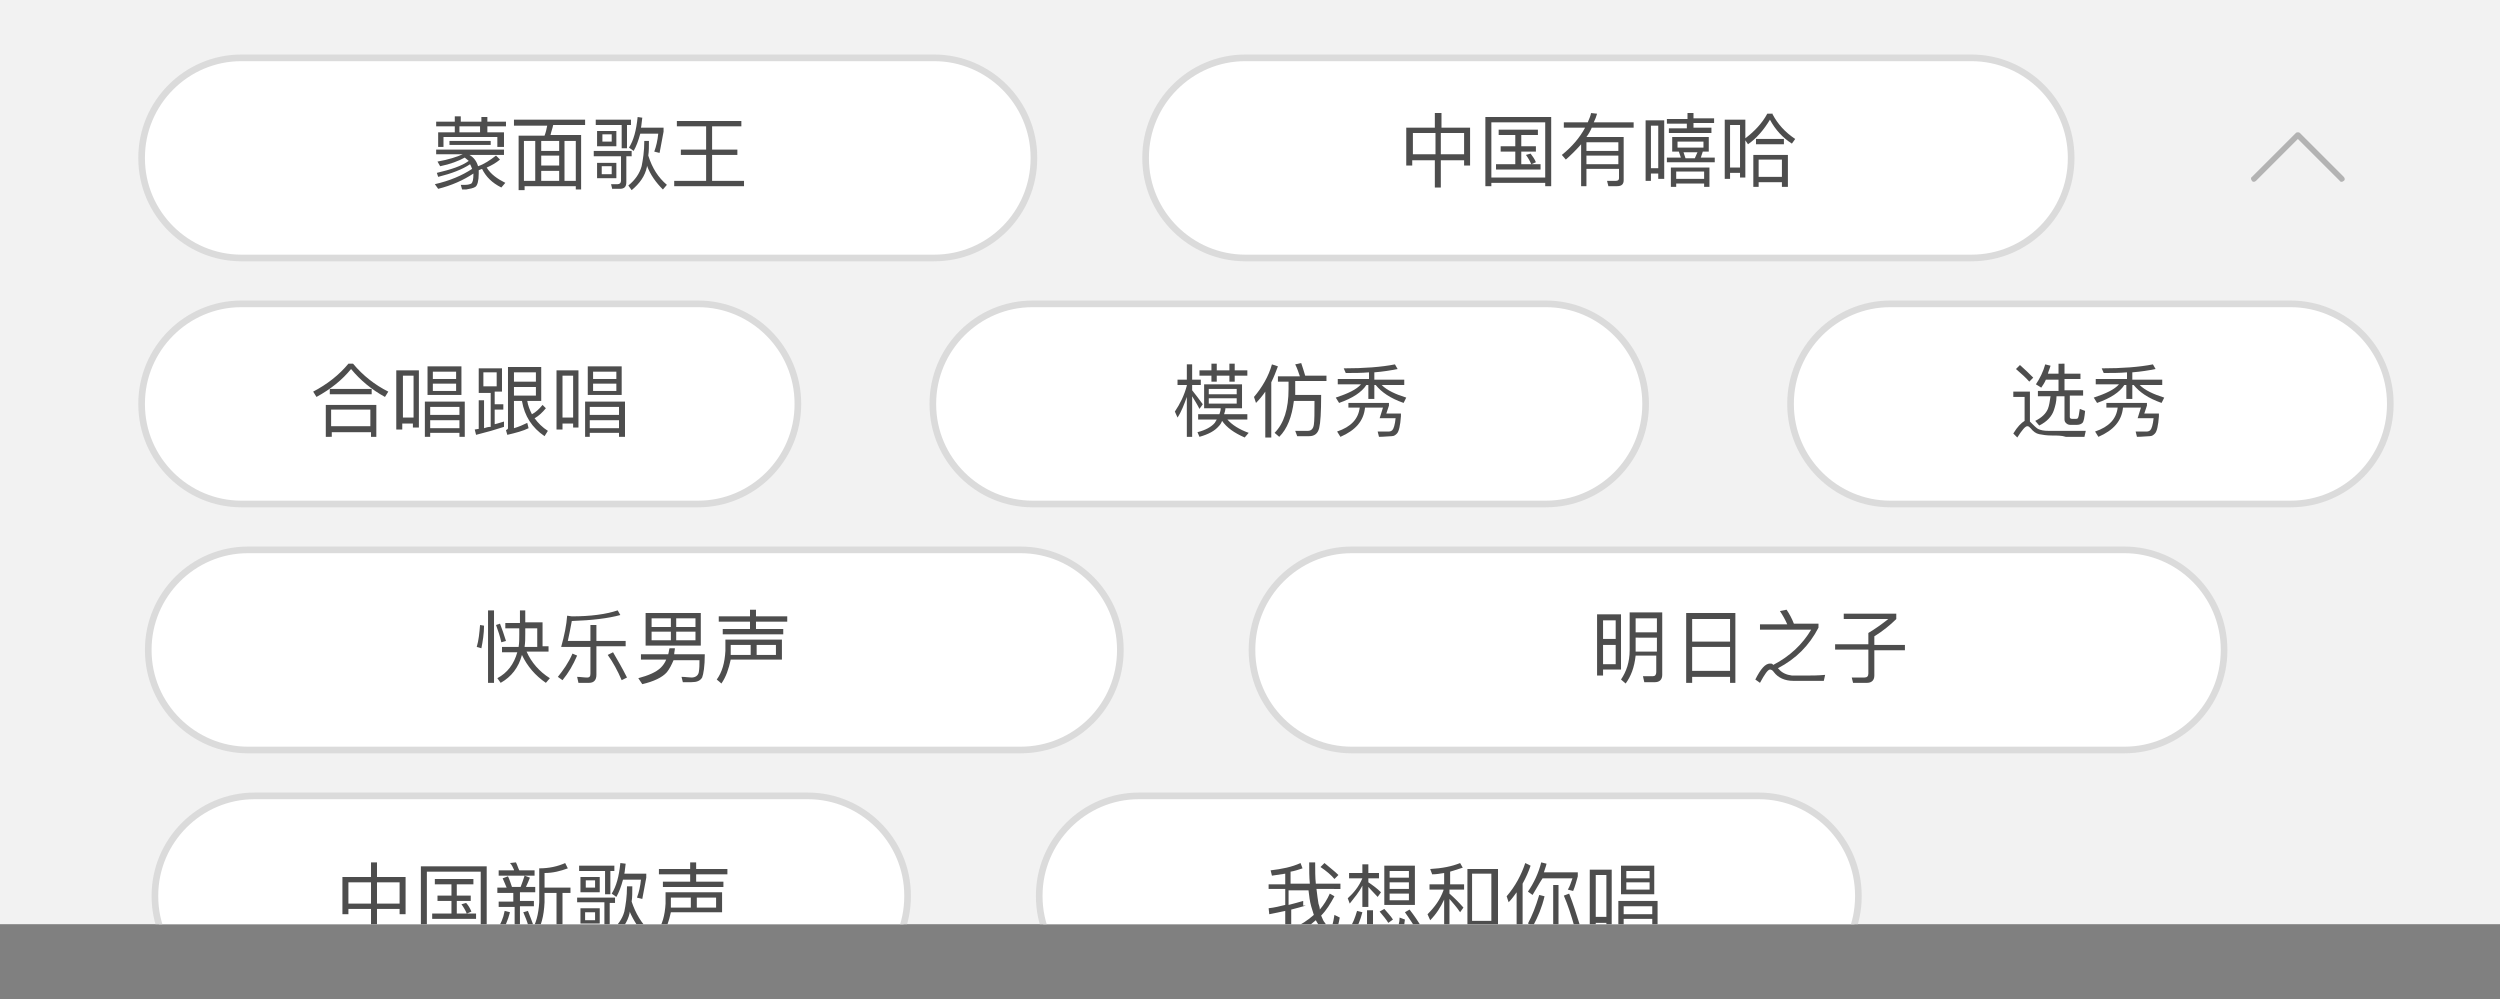 <!-- Generator: Adobe Illustrator 21.0.0, SVG Export Plug-In  -->
<svg version="1.1"
	 xmlns="http://www.w3.org/2000/svg" xmlns:xlink="http://www.w3.org/1999/xlink" xmlns:a="http://ns.adobe.com/AdobeSVGViewerExtensions/3.0/"
	 x="0px" y="0px" width="376px" height="150.3px" viewBox="0 0 376 150.3" style="enable-background:new 0 0 376 150.3;"
	 xml:space="preserve">
<rect x="0" y="0" width="376" height="150.3" fill="#808080" stroke="none"/>
<style type="text/css">
	.st0{clip-path:url(#SVGID_2_);fill:#F2F2F2;}
	.st1{clip-path:url(#SVGID_2_);fill:#FFFFFF;stroke:#DBDBDB;stroke-miterlimit:10;}
	.st2{clip-path:url(#SVGID_2_);}
	.st3{fill:#4D4D4D;}
	.st4{clip-path:url(#SVGID_2_);fill:#B3B3B3;}
	.st5{clip-path:url(#SVGID_4_);fill:#F2F2F2;}
	.st6{clip-path:url(#SVGID_4_);fill:#FFFFFF;stroke:#DBDBDB;stroke-miterlimit:10;}
	.st7{clip-path:url(#SVGID_4_);}
	.st8{clip-path:url(#SVGID_4_);fill:#B3B3B3;}
</style>
<defs>
</defs>
<g>
	<defs>
		<rect id="SVGID_1_" width="376" height="139"/>
	</defs>
	<clipPath id="SVGID_2_">
		<use xlink:href="#SVGID_1_"  style="overflow:visible;"/>
	</clipPath>
	<rect class="st0" width="376" height="139"/>
	<path class="st1" d="M140.5,38.8H36.3c-8.2,0-15-6.7-15-15v-0.1c0-8.2,6.7-15,15-15l104.2,0c8.2,0,15,6.7,15,15v0.1
		C155.5,32.1,148.8,38.8,140.5,38.8z"/>
	<path class="st1" d="M232.5,75.8h-77.2c-8.2,0-15-6.7-15-15v-0.1c0-8.2,6.7-15,15-15h77.2c8.2,0,15,6.7,15,15v0.1
		C247.5,69.1,240.8,75.8,232.5,75.8z"/>
	<path class="st1" d="M344.5,75.8h-60.2c-8.2,0-15-6.7-15-15v-0.1c0-8.2,6.7-15,15-15l60.2,0c8.2,0,15,6.7,15,15v0.1
		C359.5,69.1,352.8,75.8,344.5,75.8z"/>
	<path class="st1" d="M296.5,38.8H187.3c-8.2,0-15-6.7-15-15v-0.1c0-8.2,6.7-15,15-15h109.2c8.2,0,15,6.7,15,15v0.1
		C311.5,32.1,304.8,38.8,296.5,38.8z"/>
	<path class="st1" d="M105,75.8H36.3c-8.2,0-15-6.7-15-15v-0.1c0-8.2,6.7-15,15-15H105c8.2,0,15,6.7,15,15v0.1
		C120,69.1,113.2,75.8,105,75.8z"/>
	<path class="st1" d="M153.5,112.8H37.3c-8.2,0-15-6.7-15-15v-0.1c0-8.2,6.7-15,15-15h116.2c8.2,0,15,6.7,15,15v0.1
		C168.5,106.1,161.8,112.8,153.5,112.8z"/>
	<path class="st1" d="M319.5,112.8H203.3c-8.2,0-15-6.7-15-15v-0.1c0-8.2,6.7-15,15-15h116.2c8.2,0,15,6.7,15,15v0.1
		C334.5,106.1,327.8,112.8,319.5,112.8z"/>
	<path class="st1" d="M121.5,149.8H38.3c-8.2,0-15-6.7-15-15v-0.1c0-8.2,6.7-15,15-15h83.2c8.2,0,15,6.7,15,15v0.1
		C136.5,143.1,129.8,149.8,121.5,149.8z"/>
	<path class="st1" d="M264.5,149.8h-93.2c-8.2,0-15-6.7-15-15v-0.1c0-8.2,6.7-15,15-15h93.2c8.2,0,15,6.7,15,15v0.1
		C279.5,143.1,272.8,149.8,264.5,149.8z"/>
	<g class="st2">
		<path class="st3" d="M75.6,22.1h-0.8v-1.5h-8.1v1.5h-0.8v-2.2h2.5V19h-2.8v-0.7h2.8v-0.8h0.9v0.8h3.1v-0.7h0.9v0.7h2.8V19h-2.8
			v0.9h2.5V22.1z M75.8,22.6v0.7h-5.2c0.7,0.4,1.1,1,1.3,1.7c0.9-0.3,1.8-0.9,2.7-1.6l0.6,0.6c-0.6,0.5-1.3,0.9-2,1.2
			c0.6,1,1.6,1.7,2.8,2.3l-0.6,0.7c-1.4-0.7-2.3-1.6-2.9-2.8c-0.2,0.1-0.3,0.1-0.5,0.2c0,0.1,0,0.3,0,0.5c0,1.1-0.2,1.8-0.5,2
			c-0.3,0.2-0.8,0.3-1.4,0.4c-0.2,0-0.4,0-0.6,0l-0.2-0.7h0.7c0.4,0,0.7-0.1,0.9-0.2c0.2-0.2,0.3-0.6,0.3-1.4c0,0,0-0.1,0-0.1
			c-1.5,1-3.3,1.8-5.3,2.3l-0.5-0.7c2.2-0.5,4.1-1.3,5.6-2.3c-0.1-0.3-0.2-0.5-0.3-0.7c-1.2,0.8-2.8,1.4-4.8,1.9L65.7,26
			c2.1-0.5,3.7-1,4.8-1.8c-0.2-0.2-0.4-0.3-0.6-0.5c-0.9,0.5-2.2,1-3.7,1.3l-0.4-0.7c1.7-0.3,2.9-0.7,3.8-1.1h-4v-0.7H75.8z
			 M73.8,21.2v0.6h-6.2v-0.6H73.8z M72.2,19h-3.1v0.9h3.1V19z"/>
		<path class="st3" d="M88,18v0.8h-4.8c-0.1,0.5-0.3,1-0.4,1.5h4.6v8.2h-0.8V28h-7.7v0.6H78v-8.2h3.9c0.2-0.5,0.3-1,0.4-1.5h-5V18
			H88z M80.5,27.2v-6h-1.7v6H80.5z M84.1,22.7v-1.5h-2.7v1.5H84.1z M84.1,24.9v-1.5h-2.7v1.5H84.1z M84.1,27.2v-1.5h-2.7v1.5H84.1z
			 M86.6,27.2v-6h-1.7v6H86.6z"/>
		<path class="st3" d="M92.1,28.5l-0.2-0.8c0.4,0,0.7,0,1,0c0.3,0,0.5-0.2,0.5-0.5v-3.7h-4.1v-0.8h5.7v0.8h-0.8v3.9c0,0.7-0.3,1-1,1
			H92.1z M89.6,18.8V18h5.3v0.8h-0.6v3.5h-0.8v-3.5H89.6z M92.7,19.7v2.3h-2.9v-2.3H92.7z M92.7,24.5v2.3h-2.9v-2.3H92.7z M92,20.2
			h-1.4v1.1H92V20.2z M92,25h-1.5v1.2H92V25z M97.6,21.2c0,0.8,0,1.6-0.1,2.2c0.6,1.9,1.5,3.3,2.8,4.4l-0.6,0.7
			c-1-1-1.9-2.2-2.4-3.6l0,0.2c-0.3,1.4-1.1,2.5-2.3,3.5l-0.5-0.7c1-0.8,1.7-1.8,2-2.9c0.2-1,0.4-2.2,0.4-3.8H97.6z M96.6,17.7
			c-0.1,0.6-0.1,1.1-0.2,1.5h3.4v0.6c-0.2,1.1-0.4,2.1-0.6,3.2l-0.8-0.2c0.3-0.8,0.5-1.7,0.6-2.7h-2.7c-0.3,1.1-0.6,1.9-1,2.6
			l-0.7-0.5c0.7-1.1,1.1-2.6,1.3-4.6L96.6,17.7z"/>
		<path class="st3" d="M111.5,18.1V19h-4.4v3.5h3.8v0.8h-3.8v3.9h4.8V28h-10.5v-0.8h4.8v-3.9h-3.8v-0.8h3.8V19h-4.4v-0.8H111.5z"/>
	</g>
	<g class="st2">
		<path class="st3" d="M216.8,17v2.2h4.3v5.7h-0.9v-0.8h-3.5v4.1h-0.9v-4.1h-3.4v0.8h-0.9v-5.7h4.3V17H216.8z M215.9,23.2V20h-3.4
			v3.2H215.9z M220.2,23.2V20h-3.5v3.2H220.2z"/>
		<path class="st3" d="M233.3,28h-0.9v-0.5h-8.1V28h-0.9V17.6h9.9V28z M232.4,26.7v-8.3h-8.1v8.3H232.4z M231.3,19.5v0.8h-2.5V22
			h2.2v0.8h-2.2v1.9h2.9v0.8H225v-0.8h2.9v-1.9h-2.2V22h2.2v-1.7h-2.5v-0.8H231.3z M231,24.4l-0.7,0.3c-0.2-0.5-0.5-1-0.8-1.4
			l0.7-0.2C230.5,23.5,230.8,23.9,231,24.4z"/>
		<path class="st3" d="M238.6,25.5V28h-0.8v-6.3c-0.7,0.8-1.5,1.6-2.3,2.3l-0.6-0.7c1.5-1.2,2.7-2.6,3.5-4.1h-3.2v-0.8h3.6
			c0.2-0.5,0.4-0.9,0.5-1.4l0.9,0.1c-0.1,0.4-0.3,0.9-0.5,1.3h6v0.8h-6.3c-0.2,0.5-0.5,1-0.8,1.4h5.6v6.5c0,0.6-0.3,0.9-1,0.9h-1.3
			l-0.2-0.8c0.5,0,0.9,0,1.3,0c0.3,0,0.5-0.1,0.5-0.4v-1.4H238.6z M238.6,22.7h4.8v-1.3h-4.8V22.7z M238.6,23.4v1.3h4.8v-1.3H238.6z
			"/>
		<path class="st3" d="M250.2,26.9h-0.8v-0.8h-1.1v1.1h-0.8v-9.1h2.8V26.9z M249.4,25.3v-6.4h-1.1v6.4H249.4z M257,20.6v2.2h-0.9
			l-0.3,0.9h2.1v0.7h-7.2v-0.7h2.1l-0.3-0.9h-1v-2.2H257z M253.8,17.8v-0.8h0.9v0.8h3.1v0.7h-3.1v0.7h2.7V20H251v-0.7h2.7v-0.7h-3
			v-0.7H253.8z M257.1,28.1h-0.8v-0.5h-4.2v0.5h-0.8v-2.9h5.8V28.1z M256.3,26.9v-1.1h-4.2v1.1H256.3z M256.2,21.3h-3.9v0.9h3.9
			V21.3z M255.3,22.9h-2.1l0.3,0.9h1.4L255.3,22.9z"/>
		<path class="st3" d="M266.6,17.2c0.8,1.5,1.9,2.7,3.4,3.7l-0.5,0.7c-1.4-0.9-2.5-2.1-3.3-3.6c-0.9,1.5-2,2.8-3.3,3.7l-0.4-0.6v5.6
			h-0.8V26h-1.5v0.9h-0.8v-8.9h3.1v2.8c1.3-1,2.5-2.2,3.3-3.7H266.6z M261.7,25.2v-6.4h-1.5v6.4H261.7z M268.8,28.1H268v-0.7h-3.5
			v0.7h-0.8v-4.8h5.2V28.1z M268.3,20.9v0.8h-4.2v-0.8H268.3z M268,26.6V24h-3.5v2.6H268z"/>
	</g>
	<g class="st2">
		<path class="st3" d="M53.1,54.7c1.5,1.8,3.3,3.2,5.3,4.2l-0.5,0.8c-2-1.1-3.7-2.5-5.1-4.2c-1.3,1.6-3,3-5.2,4.2l-0.5-0.8
			c2.1-1.1,3.9-2.5,5.3-4.2H53.1z M56.6,65.7h-0.8V65h-5.9v0.7H49v-4.8h7.6V65.7z M55.9,58.5v0.8h-6.3v-0.8H55.9z M55.7,64.1v-2.5
			h-5.9v2.5H55.7z"/>
		<path class="st3" d="M63,64.3h-0.9v-0.6h-1.6v0.9h-0.9v-8.9H63V64.3z M62.2,62.8v-6.3h-1.6v6.3H62.2z M69.9,65.7h-0.8v-0.6h-4.4
			v0.6h-0.8v-5.3h6V65.7z M69.4,55.1v4.3h-5.1v-4.3H69.4z M69.1,62.4v-1.2h-4.4v1.2H69.1z M69.1,64.4v-1.2h-4.4v1.2H69.1z M68.6,57
			v-1.1h-3.5V57H68.6z M68.6,57.7h-3.5v1.1h3.5V57.7z"/>
		<path class="st3" d="M75.5,55.2v3.7h-1.1v1.9h1.3v0.8h-1.3v2.2c0.5-0.1,1-0.3,1.4-0.4v0.8c-1.2,0.4-2.6,0.8-4.2,1.2l-0.2-0.8
			l0.6-0.1v-4.3h0.8v4.2c0.3-0.1,0.6-0.2,1-0.2v-5.1h-1.8v-3.7H75.5z M74.7,56h-2v2.1h2V56z M82.1,61.4c-0.5,0.6-1.1,1.2-1.7,1.5
			c0.5,0.7,1.2,1.4,2,1.9l-0.5,0.8c-1.9-1.3-3-3-3.4-5.3h-1.2v4.1c0.7-0.2,1.4-0.5,2-0.8l0.2,0.8c-0.8,0.4-1.9,0.7-3.2,1l-0.2-0.7
			c0.2-0.1,0.3-0.2,0.3-0.3v-9.2h5v5.1h-2.1c0.1,0.7,0.4,1.4,0.7,2c0.6-0.3,1.1-0.8,1.6-1.4L82.1,61.4z M80.6,56h-3.3v1.4h3.3V56z
			 M77.3,59.5h3.3v-1.3h-3.3V59.5z"/>
		<path class="st3" d="M87.1,64.3h-0.9v-0.6h-1.6v0.9h-0.9v-8.9h3.3V64.3z M86.2,62.8v-6.3h-1.6v6.3H86.2z M93.9,65.7h-0.8v-0.6
			h-4.4v0.6H88v-5.3h6V65.7z M93.5,55.1v4.3h-5.1v-4.3H93.5z M93.1,62.4v-1.2h-4.4v1.2H93.1z M93.1,64.4v-1.2h-4.4v1.2H93.1z
			 M92.7,57v-1.1h-3.5V57H92.7z M92.7,57.7h-3.5v1.1h3.5V57.7z"/>
	</g>
	<path class="st4" d="M345.6,20.9l-6.3,6.3c-0.2,0.2-0.5,0.2-0.6,0c-0.2-0.2-0.2-0.5,0-0.6l6.6-6.6c0.1-0.1,0.2-0.1,0.3-0.1
		c0.1,0,0.2,0,0.3,0.1l6.6,6.6c0.2,0.2,0.2,0.5,0,0.6c-0.2,0.2-0.5,0.2-0.6,0L345.6,20.9z"/>
	<g class="st2">
		<path class="st3" d="M179.3,65.7h-0.8v-6c-0.4,1.1-0.8,2.2-1.4,3.1l-0.4-0.9c0.8-1.2,1.4-2.4,1.8-3.9v-0.1h-1.4v-0.8h1.4v-2.3h0.8
			v2.3h1.3v0.8h-1.3v0.8c0.5,0.6,1,1.3,1.6,2.1l-0.5,0.7c-0.4-0.8-0.8-1.4-1.1-1.9V65.7z M183.3,64.1c-0.6,0.7-1.5,1.2-2.9,1.6
			l-0.3-0.7c1.2-0.3,2.1-0.8,2.6-1.4c0.1-0.2,0.2-0.3,0.3-0.5h-2.8v-0.8h3.2c0.1-0.3,0.2-0.6,0.2-0.9h-2.5v-3.6h5.7v3.6h-2.5
			c0,0.3-0.1,0.6-0.2,0.9h3.5v0.8h-3c0.7,0.8,1.8,1.5,3.2,2l-0.6,0.7c-1.6-0.7-2.7-1.5-3.4-2.5C183.7,63.6,183.5,63.9,183.3,64.1z
			 M182.2,55.7v-1h0.8v1h1.9v-1h0.8v1h1.9v0.8h-1.9v0.9h-0.8v-0.9H183v0.9h-0.8v-0.9h-1.8v-0.8H182.2z M186,59.3v-0.8h-4.2v0.8H186z
			 M186,59.9h-4.2v0.8h4.2V59.9z"/>
		<path class="st3" d="M192.2,55.1c-0.3,0.8-0.6,1.6-1,2.4v8.3h-0.9v-6.9c-0.4,0.6-0.9,1.2-1.4,1.7l-0.3-0.9
			c1.2-1.4,2.2-3.1,2.7-4.9L192.2,55.1z M192.2,57.4v-0.8h3.3c-0.2-0.6-0.4-1.2-0.7-1.8l0.9-0.2c0.2,0.6,0.4,1.2,0.6,1.9h3.2v0.8
			h-4.7v1.1c0,0.3,0,0.7,0,1h3.9c0,2.6-0.1,4.2-0.3,5c-0.2,0.8-0.7,1.2-1.5,1.2c-0.5,0-1.1,0-1.8,0l-0.3-0.8c0.8,0,1.4,0,1.9,0
			c0.5,0,0.8-0.3,0.9-0.9c0.1-0.6,0.1-1.8,0.1-3.6h-3.1c-0.3,2.4-1,4.2-2.2,5.4l-0.7-0.6c1.4-1.4,2.1-3.6,2.1-6.6v-1.1H192.2z"/>
		<path class="st3" d="M206.7,57.9V60h-0.9v-2.1h-0.3c-0.7,1.1-2.1,2-4.1,2.7l-0.5-0.8c1.8-0.6,3.1-1.2,3.8-2h-3.5v-0.8h4.7v-1
			c-1.1,0.1-2.3,0.1-3.5,0.1l-0.3-0.7c3.1,0,5.7-0.2,7.7-0.6l0.4,0.7c-1,0.2-2.2,0.4-3.5,0.5v1.1h4.5v0.8h-3.4
			c0.8,0.8,2.1,1.4,3.7,1.9l-0.4,0.8c-2-0.7-3.3-1.6-4.2-2.7H206.7z M202.8,61.4v-0.8h6.1V61l-0.4,1.2h2.2v0.4
			c-0.1,1.4-0.3,2.3-0.6,2.6c-0.2,0.2-0.4,0.4-0.8,0.4c-0.4,0-1.1,0.1-1.9,0.1l-0.2-0.8c0.6,0,1.2,0,1.7,0c0.2,0,0.4-0.1,0.5-0.2
			c0.2-0.2,0.4-0.8,0.5-1.8h-2.4l0.5-1.6h-2.7c-0.2,2-1.4,3.4-3.7,4.4l-0.5-0.8c2.1-0.7,3.2-1.9,3.4-3.6H202.8z"/>
	</g>
	<g class="st2">
		<path class="st3" d="M72.8,94.1c0,1.2-0.2,2.4-0.4,3.4l-0.7-0.2c0.3-1,0.4-2.1,0.5-3.3L72.8,94.1z M74.3,91.8v10.9h-0.9V91.8H74.3
			z M76.1,96.4l-0.7,0.2c-0.2-0.9-0.5-1.8-0.8-2.6l0.6-0.2C75.5,94.6,75.8,95.4,76.1,96.4z M78.2,93.6v-1.8H79v1.8h2.6v3.6h0.9V98
			h-3.3c0.7,1.6,1.9,3,3.5,4l-0.6,0.7c-1.6-1.1-2.8-2.5-3.6-4.2c-0.5,1.9-1.6,3.3-3.2,4.2l-0.5-0.7c1.5-0.8,2.5-2.1,3-3.9h-2.3v-0.8
			h2.5c0.1-0.6,0.1-1.2,0.1-1.8v-1h-2.1v-0.8H78.2z M79,95.3c0,0.7,0,1.3-0.1,2h1.9v-2.8H79V95.3z"/>
		<path class="st3" d="M86.8,98.6c-0.6,1.4-1.3,2.6-2.2,3.7l-0.7-0.5c0.8-1,1.6-2.1,2.2-3.5L86.8,98.6z M85.3,92.6
			c0.2,0,0.5,0.1,0.7,0.1c2.8,0,5.1-0.3,6.9-0.9l0.4,0.7c-1.8,0.5-4.3,0.8-7.3,0.9c-0.2,1.1-0.4,2.1-0.6,3h3.4v-2.4h0.9v2.4h4.4v0.8
			h-4.4v4.3c0,0.8-0.4,1.2-1.1,1.2H87l-0.2-0.9c0.5,0,1,0.1,1.5,0.1c0.4,0,0.5-0.2,0.5-0.6v-4h-4.4C84.9,95.5,85.2,94,85.3,92.6z
			 M94.3,101.9l-0.8,0.4c-0.6-1.4-1.3-2.7-2.1-3.8l0.8-0.4C92.9,99.3,93.6,100.5,94.3,101.9z"/>
		<path class="st3" d="M101.5,97.5c0,0.3-0.1,0.6-0.1,0.9h4.6c0,1.8-0.2,3-0.4,3.5c-0.3,0.5-0.8,0.7-1.6,0.7c-0.5,0-1,0-1.3,0
			l-0.2-0.8c0.6,0,1.1,0.1,1.5,0.1c0.6,0,1-0.3,1.1-0.8c0.1-0.6,0.1-1.1,0.1-1.8h-3.9c-0.3,0.7-0.6,1.3-1,1.8
			c-0.7,0.8-2,1.4-3.7,1.8L96,102c1.5-0.4,2.7-0.9,3.4-1.6c0.3-0.3,0.6-0.7,0.8-1.2h-3.8v-0.8h4.1c0.1-0.3,0.1-0.6,0.2-0.9H101.5z
			 M105.4,92.2v4.9h-8.3v-4.9H105.4z M100.9,94.3V93H98v1.3H100.9z M100.9,95H98v1.3h2.9V95z M104.6,94.3V93h-2.9v1.3H104.6z
			 M104.6,95h-2.9v1.3h2.9V95z"/>
		<path class="st3" d="M108.5,102.8l-0.7-0.6c0.8-1.1,1.2-2.5,1.3-4.3v-1.7h8.5v3h-7.7C109.6,100.6,109.2,101.8,108.5,102.8z
			 M112.8,92.7v-1h0.9v1h4.7v0.8h-4.7v1.1h4.1v0.8h-9.1v-0.8h4.1v-1.1h-4.7v-0.8H112.8z M109.9,97v0.9c0,0.2,0,0.4,0,0.6h3V97H109.9
			z M116.7,98.5V97h-2.9v1.5H116.7z"/>
	</g>
	<g class="st2">
		<path class="st3" d="M56.7,129.7v2.2H61v5.6h-0.9v-0.8h-3.4v4.1h-0.9v-4.1h-3.4v0.8h-0.9v-5.6h4.3v-2.2H56.7z M55.8,135.9v-3.2
			h-3.4v3.2H55.8z M60.1,135.9v-3.2h-3.4v3.2H60.1z"/>
		<path class="st3" d="M73.2,140.7h-0.9v-0.5h-8.1v0.5h-0.9v-10.4h9.9V140.7z M72.3,139.4v-8.3h-8.1v8.3H72.3z M71.2,132.2v0.8h-2.5
			v1.7h2.1v0.8h-2.1v1.9h2.9v0.8h-6.6v-0.8h2.9v-1.9h-2.1v-0.8h2.1V133h-2.5v-0.8H71.2z M70.9,137.1l-0.7,0.3
			c-0.2-0.5-0.5-1-0.8-1.4l0.7-0.2C70.4,136.1,70.7,136.6,70.9,137.1z"/>
		<path class="st3" d="M76.7,137.2c-0.3,1.2-0.8,2.3-1.3,3.2l-0.7-0.5c0.6-0.9,1-1.8,1.2-2.9L76.7,137.2z M76.2,133.5
			c-0.2-0.5-0.4-0.9-0.6-1.4l0.8-0.3c0.2,0.4,0.4,1,0.6,1.6h1.3c0.2-0.5,0.4-1.1,0.6-1.7l0.8,0.3c-0.2,0.5-0.4,1-0.6,1.4h1.4v0.8
			h-2.3v1.3h2.1v0.8h-2.1v3.4c0,0.6-0.3,1-1,1h-0.6l-0.2-0.8c0.2,0,0.4,0.1,0.5,0.1c0.3,0,0.5-0.1,0.5-0.4v-3.2H75v-0.8h2.2v-1.3
			h-2.4v-0.8H76.2z M77.3,130.8c-0.2-0.4-0.3-0.7-0.6-1l0.9-0.1c0.2,0.4,0.3,0.8,0.5,1.2h2.3v0.8H75v-0.8H77.3z M80.2,139.1
			l-0.7,0.3c-0.2-0.8-0.5-1.5-0.8-2.2l0.7-0.2C79.7,137.8,80,138.5,80.2,139.1z M85.4,130.6c-1.1,0.4-2.2,0.7-3.5,0.7v2.2h3.9v0.8
			h-1.2v6.4h-0.9v-6.4h-1.8v1.4c-0.1,2.1-0.5,3.7-1.4,4.9l-0.6-0.6c0.7-1,1.1-2.5,1.2-4.3v-5.1c1.5,0,2.8-0.3,3.9-0.8L85.4,130.6z"
			/>
		<path class="st3" d="M89.6,140.7l-0.2-0.8c0.4,0,0.7,0,1,0c0.3,0,0.5-0.2,0.5-0.5v-3.7h-4.1V135h5.7v0.8h-0.8v3.9c0,0.7-0.3,1-1,1
			H89.6z M87.1,131v-0.8h5.3v0.8h-0.6v3.5H91V131H87.1z M90.2,131.9v2.3h-2.9v-2.3H90.2z M90.2,136.6v2.3h-2.9v-2.3H90.2z
			 M89.5,132.4h-1.4v1.1h1.4V132.4z M89.5,137.2h-1.5v1.2h1.5V137.2z M95.1,133.4c0,0.8,0,1.6-0.1,2.2c0.6,1.8,1.5,3.3,2.7,4.4
			l-0.6,0.7c-1-1-1.8-2.2-2.4-3.6l0,0.2c-0.3,1.4-1.1,2.5-2.3,3.4l-0.5-0.7c1-0.8,1.7-1.8,2-2.9c0.2-1,0.4-2.2,0.4-3.8H95.1z
			 M94.1,129.9c-0.1,0.6-0.1,1.1-0.2,1.5h3.3v0.6c-0.2,1.1-0.4,2.1-0.6,3.2l-0.8-0.2c0.3-0.8,0.5-1.7,0.6-2.7h-2.7
			c-0.3,1.1-0.6,1.9-1,2.6l-0.7-0.5c0.7-1.1,1.1-2.6,1.3-4.6L94.1,129.9z"/>
		<path class="st3" d="M99.5,140.8l-0.7-0.6c0.8-1.1,1.2-2.5,1.3-4.3v-1.7h8.5v3h-7.7C100.6,138.6,100.2,139.8,99.5,140.8z
			 M103.8,130.7v-1h0.9v1h4.7v0.8h-4.7v1.1h4.1v0.8h-9.1v-0.8h4.1v-1.1h-4.7v-0.8H103.8z M100.9,135v0.9c0,0.2,0,0.4,0,0.6h3V135
			H100.9z M107.7,136.5V135h-2.9v1.5H107.7z"/>
	</g>
	<g class="st2">
		<path class="st3" d="M196.4,136.2c-0.7,0.2-1.4,0.4-2.2,0.6v2.7c0,0.7-0.4,1-1.1,1h-1.3l-0.2-0.8c0.4,0,0.8,0.1,1.2,0.1
			c0.3,0,0.5-0.2,0.5-0.5v-2.3c-0.8,0.2-1.5,0.3-2.4,0.5l-0.1-0.9c0.9-0.1,1.7-0.3,2.5-0.5v-2.4h-2.5V133h2.5v-1.6
			c-0.6,0.1-1.3,0.2-2,0.3l-0.2-0.8c1.7-0.2,3.2-0.5,4.5-1.1l0.3,0.8c-0.6,0.2-1.2,0.4-1.8,0.5v1.8h2.9c-0.1-1-0.1-2-0.1-3.2h0.9
			c0,1.2,0,2.3,0.1,3.2h3.7v0.8H198c0.1,0.9,0.2,1.6,0.3,2.2c0.1,0.3,0.2,0.6,0.2,0.9c0.6-0.7,1.1-1.5,1.5-2.4l0.7,0.4
			c-0.6,1.1-1.2,2.1-2,2.9c0.2,0.4,0.3,0.8,0.5,1c0.4,0.6,0.7,0.9,0.9,0.9c0.2,0,0.4-0.7,0.6-2l0.8,0.4c-0.3,1.7-0.7,2.6-1.3,2.6
			c-0.5,0-1-0.4-1.6-1.1c-0.2-0.3-0.5-0.7-0.7-1.1c-0.9,0.8-1.8,1.4-2.9,1.8l-0.5-0.7c1.2-0.4,2.2-1.1,3.1-1.9
			c-0.1-0.4-0.3-0.9-0.4-1.3c-0.2-0.7-0.3-1.5-0.4-2.4h-3v2.2c0.8-0.2,1.5-0.4,2.2-0.6V136.2z M201.3,131.6l-0.6,0.6
			c-0.5-0.6-1.2-1.2-2.1-1.8l0.6-0.6C200,130.5,200.7,131,201.3,131.6z"/>
		<path class="st3" d="M205.8,136.4h-0.9v-3.2c-0.5,1-1.2,1.8-1.9,2.7l-0.3-0.8c0.9-0.8,1.7-1.8,2.2-3h-2v-0.8h2v-1.3h0.9v1.3h1.6
			v0.8h-1.6v0.6c0.6,0.4,1.3,0.9,1.9,1.5l-0.5,0.7c-0.6-0.6-1-1.1-1.4-1.5V136.4z M204.9,137.2c-0.3,1.2-0.7,2.2-1.3,3l-0.7-0.5
			c0.6-0.8,0.9-1.7,1.2-2.7L204.9,137.2z M206.8,140.5c-0.8,0-1.2-0.4-1.2-1.2v-2.4h0.9v2.2c0,0.4,0.2,0.5,0.5,0.5h2.6
			c0.3,0,0.5-0.1,0.6-0.2c0.1-0.2,0.3-0.6,0.3-1.4l0.8,0.3c-0.1,1-0.3,1.6-0.5,1.8c-0.2,0.2-0.6,0.3-1,0.3H206.8z M209.5,138.3
			l-0.7,0.5c-0.3-0.5-0.8-1.1-1.3-1.7l0.7-0.4C208.7,137.3,209.2,137.8,209.5,138.3z M212.8,130.2v5.9h-4.6v-5.9H212.8z M211.9,132
			v-1H209v1H211.9z M211.9,133.7v-1H209v1H211.9z M211.9,134.4H209v1h2.9V134.4z M213.8,139.4l-0.7,0.5c-0.5-0.8-1.1-1.7-1.8-2.7
			l0.7-0.4C212.7,137.7,213.3,138.6,213.8,139.4z"/>
		<path class="st3" d="M217.2,133v-1.7c-0.6,0.1-1.2,0.2-1.8,0.2l-0.3-0.8c1.8-0.1,3.3-0.4,4.5-0.9l0.4,0.7
			c-0.6,0.2-1.3,0.4-1.9,0.6v1.9h2.1v0.8H218v0.6c0.7,0.6,1.4,1.3,2.1,2.1l-0.5,0.7c-0.6-0.9-1.2-1.5-1.6-2v5.4h-0.8v-5.3
			c-0.5,1.1-1.2,2.2-2.1,3.1l-0.4-0.9c1.1-1.1,1.9-2.2,2.4-3.6v-0.1h-2.1V133H217.2z M225.2,140.3h-0.8v-0.9h-2.9v1.1h-0.8v-9.8h4.6
			V140.3z M224.3,138.5v-7.1h-2.9v7.1H224.3z"/>
		<path class="st3" d="M226.9,135.7l-0.3-0.9c1.3-1.5,2.2-3.2,2.8-5l0.8,0.4c-0.3,0.9-0.7,1.8-1.2,2.7v8h-0.9v-6.7
			C227.8,134.6,227.4,135.2,226.9,135.7z M230.5,134.6l-0.7-0.5c0.9-1.3,1.6-2.8,2-4.4l0.8,0.2c-0.1,0.5-0.3,0.9-0.4,1.3h5.1v0.6
			c-0.2,0.7-0.4,1.5-0.7,2.2l-0.8-0.2c0.3-0.5,0.5-1.1,0.7-1.7h-4.5C231.4,133,231,133.8,230.5,134.6z M232.3,134.8
			c-0.4,1.7-1,3.1-1.7,4.4l-0.8-0.3c0.6-1.1,1.2-2.6,1.7-4.3L232.3,134.8z M231.8,140.7l-0.2-0.8c0.5,0,1,0.1,1.5,0.1
			c0.3,0,0.5-0.2,0.5-0.5v-6.4h0.8v6.6c0,0.7-0.3,1-1,1H231.8z M237.6,139.1l-0.8,0.3c-0.5-1.8-1-3.3-1.6-4.7l0.8-0.3
			C236.6,135.9,237.1,137.5,237.6,139.1z"/>
		<path class="st3" d="M242.5,139.4h-0.9v-0.6H240v0.9h-0.9v-8.9h3.3V139.4z M241.6,137.9v-6.3H240v6.3H241.6z M249.3,140.8h-0.8
			v-0.6h-4.3v0.6h-0.8v-5.3h5.9V140.8z M248.8,130.2v4.3h-5v-4.3H248.8z M248.5,137.5v-1.2h-4.3v1.2H248.5z M248.5,139.4v-1.2h-4.3
			v1.2H248.5z M248.1,132V131h-3.5v1.1H248.1z M248.1,132.7h-3.5v1.1h3.5V132.7z"/>
	</g>
	<g class="st2">
		<path class="st3" d="M243.8,100.7h-2.7v0.9h-0.9v-9.2h3.6V100.7z M243,96.1v-2.8h-1.9v2.8H243z M243,99.9v-2.9h-1.9v2.9H243z
			 M244.5,102.8l-0.7-0.6c0.8-1.2,1.3-2.6,1.3-4.4v-5.7h4.9v9.4c0,0.7-0.4,1.1-1.1,1.1h-1.6l-0.2-0.9c0.6,0,1.1,0,1.5,0
			c0.3,0,0.5-0.2,0.5-0.6v-2.5H246C245.8,100.4,245.3,101.7,244.5,102.8z M249.2,93H246v2.1h3.2V93z M246,98h3.2v-2.1H246V98z"/>
		<path class="st3" d="M261.1,102.7h-0.9v-0.9h-5.7v0.9h-0.9V92.2h7.4V102.7z M260.2,96.5v-3.4h-5.7v3.4H260.2z M260.2,100.9v-3.6
			h-5.7v3.6H260.2z"/>
		<path class="st3" d="M269.8,93.8h3.7v0.6c-1.4,2.7-3.4,4.7-6.1,6.1l0.1,0.1c0.5,0.6,1.2,0.9,2,1c0.6,0,1.4,0,2.4,0
			c0.6,0,1.5,0,2.6-0.1l-0.2,0.9H272c-1.1,0-1.8,0-2.3,0c-1.3,0-2.3-0.5-2.9-1.3c-0.2-0.3-0.4-0.4-0.6-0.4c-0.3,0-0.8,0.7-1.5,2
			l-0.7-0.5c0.8-1.6,1.5-2.4,2.2-2.4c0.2,0,0.3,0,0.4,0.1l0.1,0.1c2.5-1.3,4.4-3.1,5.7-5.3h-7.7v-0.8h4.1c-0.3-0.7-0.7-1.4-1.1-2
			l1-0.2C269.1,92.3,269.5,93,269.8,93.8z"/>
		<path class="st3" d="M281,96.9v-1.7c1-0.6,2-1.3,3-2.1h-6.7v-0.8h7.9v0.8c-0.9,0.9-2,1.8-3.3,2.6v1.3h4.6v0.8h-4.6v3.8
			c0,0.7-0.4,1.1-1.1,1.1h-2.1l-0.2-0.8c0.6,0,1.2,0,1.9,0c0.4,0,0.6-0.2,0.6-0.6v-3.6h-5v-0.8H281z"/>
	</g>
	<g class="st2">
		<path class="st3" d="M308.6,65.5c-0.8,0-1.4-0.1-1.9-0.2c-0.5-0.1-0.9-0.4-1.3-0.9c-0.2-0.2-0.3-0.3-0.5-0.3
			c-0.3,0-0.8,0.6-1.5,1.7l-0.6-0.6c0.6-1,1.2-1.6,1.7-1.9v-3.6h-1.7v-0.8h2.5v4.5c0.1,0.1,0.2,0.2,0.3,0.3c0.3,0.3,0.6,0.6,0.9,0.8
			c0.4,0.2,0.9,0.3,1.6,0.3c0.6,0,1.4,0,2.4,0c0.6,0,1.2,0,1.8,0c0.6,0,1,0,1.4,0l-0.2,0.9h-2.8C310.1,65.5,309.4,65.5,308.6,65.5z
			 M305.8,56.8l-0.6,0.6c-0.5-0.6-1.2-1.2-2-1.9l0.6-0.6C304.6,55.6,305.2,56.2,305.8,56.8z M310.5,54.7v1.5h2.4v0.8h-2.4v1.7h2.8
			v0.8h-2v3.2c0,0.2,0.1,0.3,0.4,0.3h0.4c0.2,0,0.3,0,0.4-0.1c0.1-0.1,0.2-0.6,0.3-1.4l0.8,0.3c-0.1,1-0.2,1.6-0.4,1.8
			c-0.2,0.2-0.5,0.3-0.9,0.3h-0.9c-0.3,0-0.5-0.1-0.7-0.3c-0.2-0.2-0.2-0.4-0.2-0.6v-3.4h-1.2c0,0.8-0.2,1.5-0.4,2.1
			c-0.3,0.9-1,1.7-2.2,2.3l-0.6-0.7c1-0.5,1.6-1.1,1.9-1.8c0.2-0.5,0.3-1.2,0.4-1.9h-1.9v-0.8h3.1v-1.7h-1.9
			c-0.2,0.5-0.5,0.9-0.7,1.2l-0.8-0.5c0.6-0.9,1.1-1.9,1.4-3l0.8,0.2c-0.1,0.4-0.3,0.8-0.4,1.2h1.6v-1.5H310.5z"/>
		<path class="st3" d="M320.7,57.9V60h-0.9v-2.1h-0.3c-0.7,1.1-2.1,2-4.1,2.7l-0.5-0.8c1.8-0.6,3.1-1.2,3.8-2h-3.5v-0.8h4.7v-1
			c-1.1,0.1-2.3,0.1-3.5,0.1l-0.3-0.7c3.1,0,5.7-0.2,7.7-0.6l0.4,0.7c-1,0.2-2.2,0.4-3.5,0.5v1.1h4.5v0.8h-3.4
			c0.8,0.8,2.1,1.4,3.7,1.9l-0.4,0.8c-2-0.7-3.3-1.6-4.2-2.7H320.7z M316.8,61.4v-0.8h6.1V61l-0.4,1.2h2.2v0.4
			c-0.1,1.4-0.3,2.3-0.6,2.6c-0.2,0.2-0.4,0.4-0.8,0.4c-0.4,0-1.1,0.1-1.9,0.1l-0.2-0.8c0.6,0,1.2,0,1.7,0c0.2,0,0.4-0.1,0.5-0.2
			c0.2-0.2,0.4-0.8,0.5-1.8h-2.4l0.5-1.6h-2.7c-0.2,2-1.4,3.4-3.7,4.4l-0.5-0.8c2.1-0.7,3.2-1.9,3.4-3.6H316.8z"/>
	</g>
</g>
</svg>
